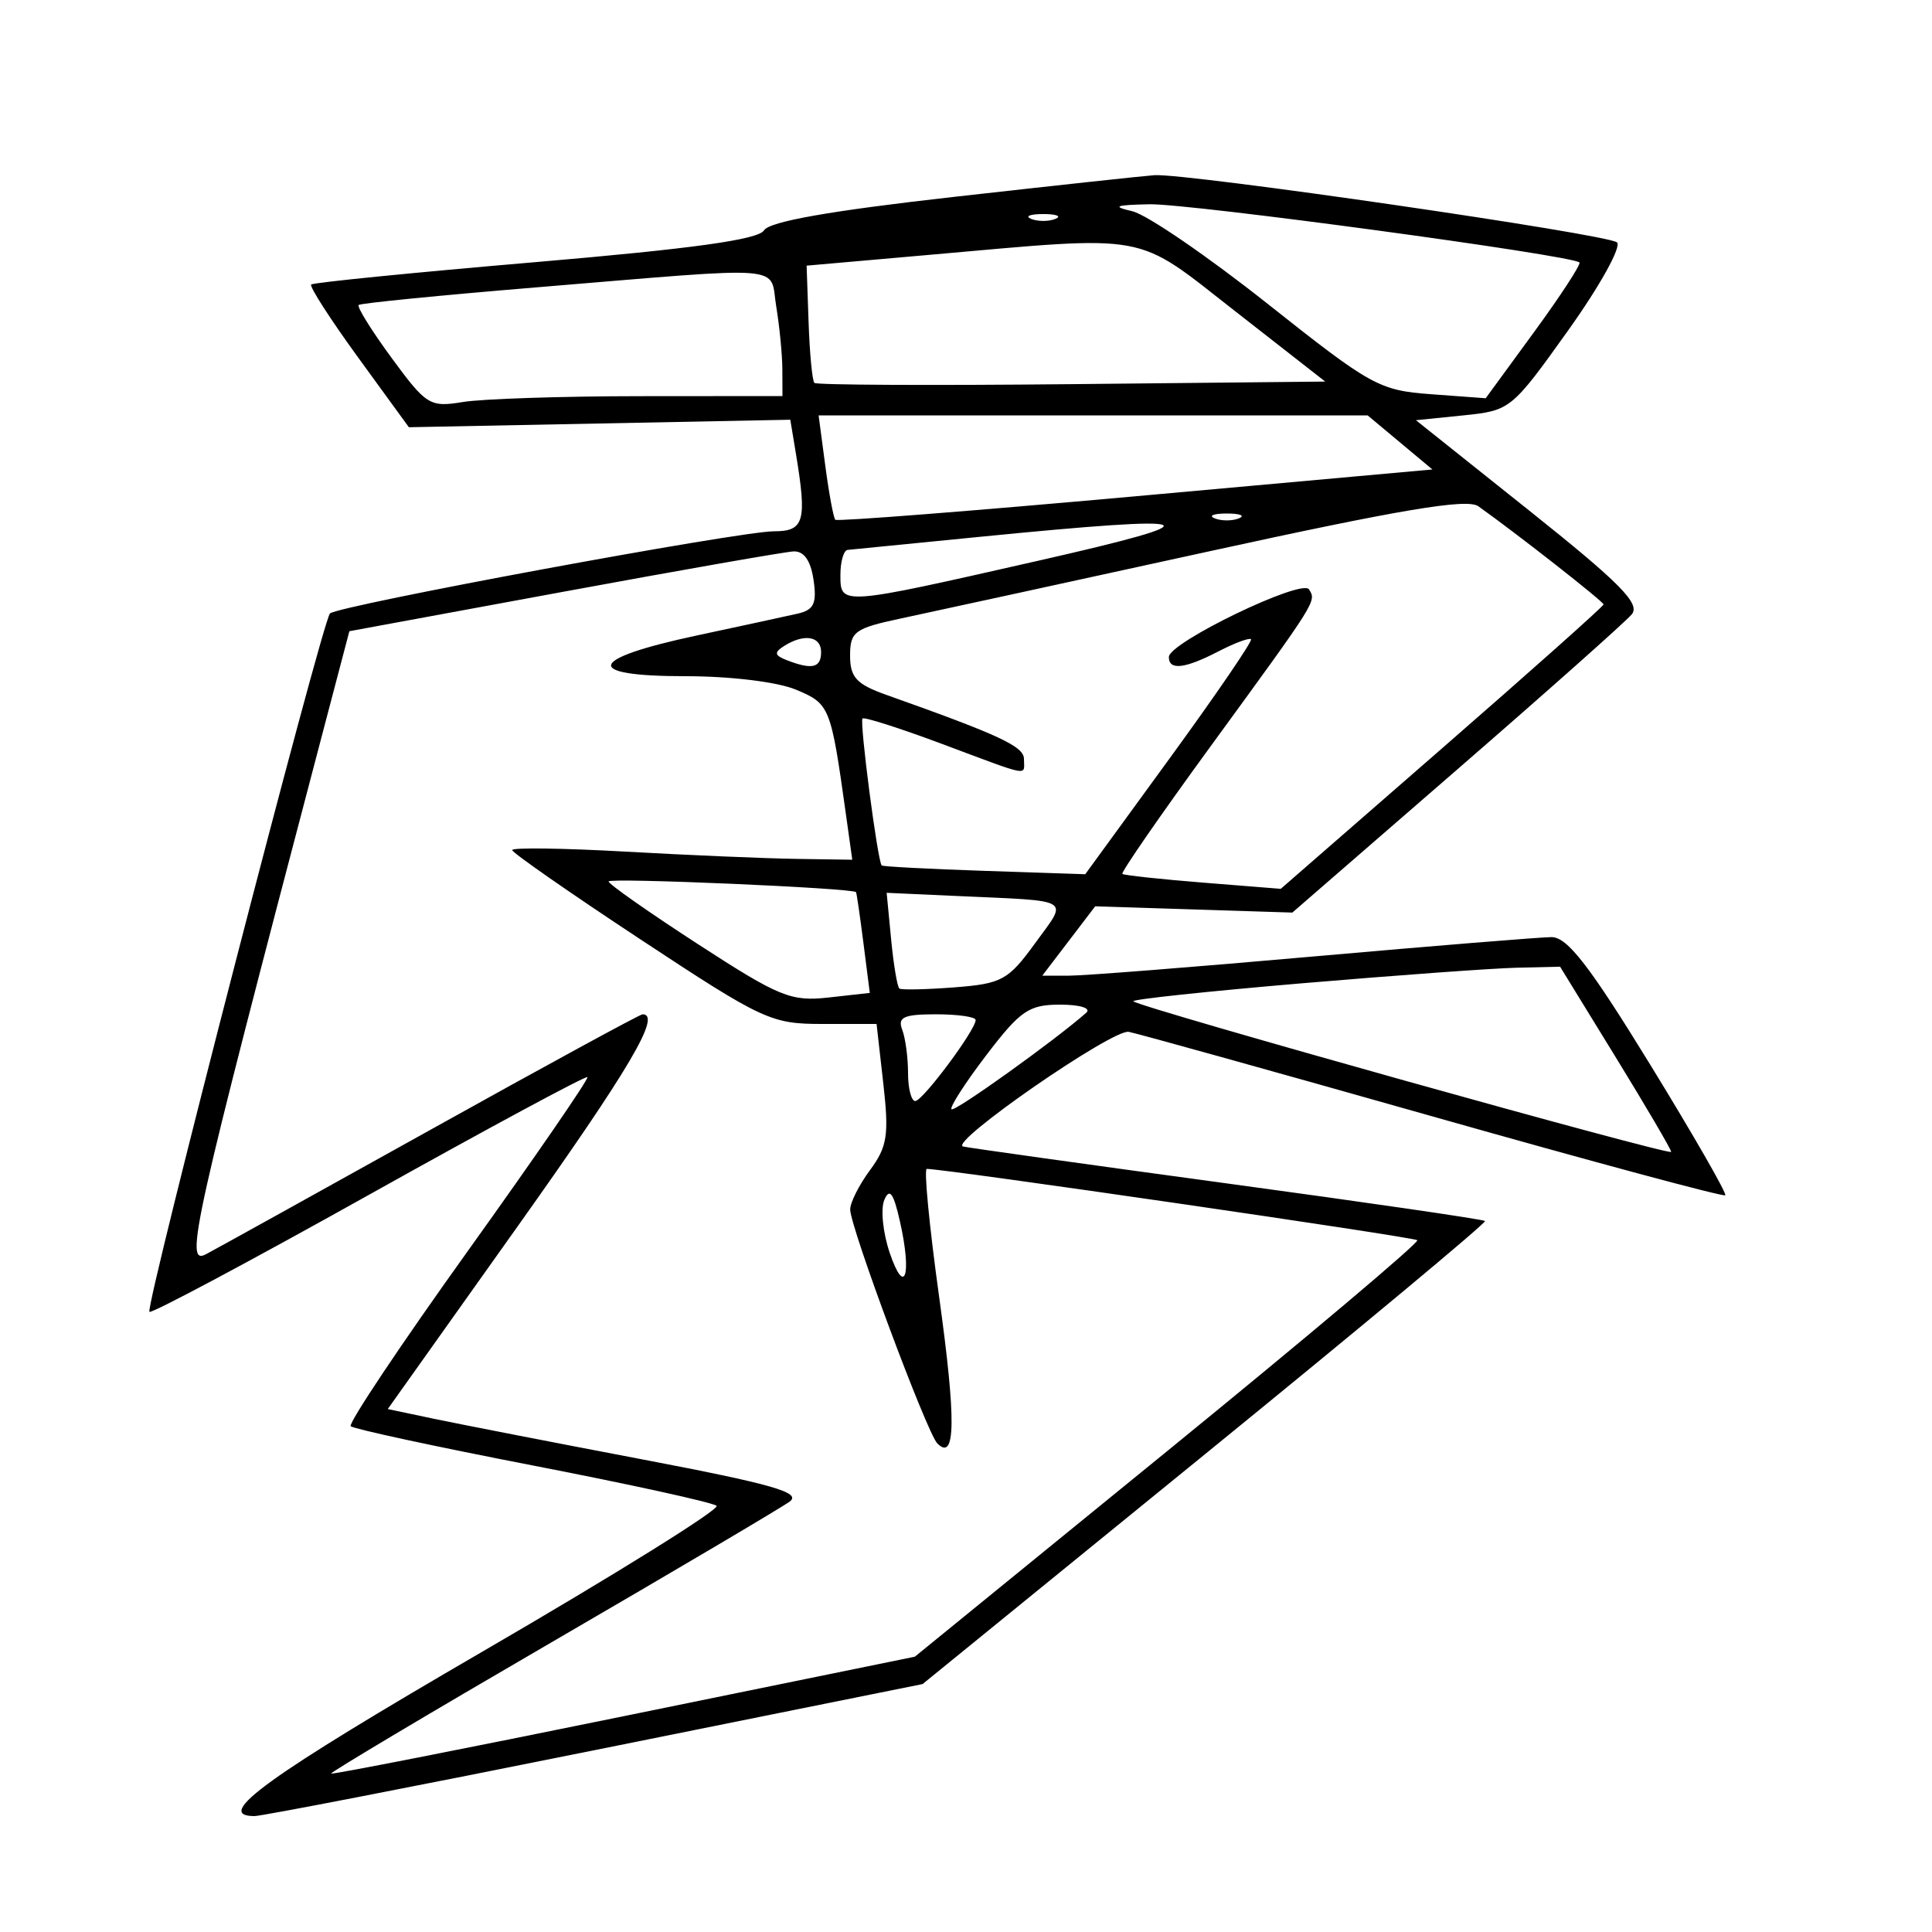 <svg xmlns="http://www.w3.org/2000/svg" width="200" height="200" viewBox="0 0 200 200" version="1.1">
	<path d="M 98.709 20.386 C 85.955 21.821, 79.653 22.932, 79.092 23.844 C 78.502 24.805, 71.761 25.742, 55.423 27.137 C 42.860 28.209, 32.415 29.251, 32.213 29.453 C 32.012 29.655, 34.204 33.062, 37.086 37.024 L 42.326 44.227 62.068 43.839 L 81.811 43.450 82.395 46.975 C 83.552 53.969, 83.259 55, 80.113 55 C 76.513 55, 34.976 62.691, 34.158 63.509 C 33.351 64.315, 14.994 135.327, 15.469 135.802 C 15.675 136.009, 25.892 130.562, 38.172 123.698 C 50.452 116.835, 60.640 111.347, 60.810 111.503 C 60.981 111.660, 55.423 119.740, 48.459 129.459 C 41.495 139.178, 36.027 147.360, 36.307 147.640 C 36.587 147.921, 45.071 149.750, 55.158 151.706 C 65.246 153.662, 73.806 155.541, 74.181 155.881 C 74.556 156.222, 63.643 163.017, 49.931 170.982 C 27.670 183.913, 22.007 188, 26.350 188 C 27.093 188, 42.957 184.925, 61.604 181.167 L 95.507 174.333 124.770 150.516 C 140.864 137.417, 153.897 126.563, 153.731 126.398 C 153.565 126.232, 141.521 124.478, 126.965 122.501 C 112.409 120.523, 100.138 118.806, 99.696 118.685 C 98.183 118.269, 115.189 106.499, 116.846 106.815 C 117.756 106.988, 131.948 110.940, 148.384 115.597 C 164.821 120.254, 178.417 123.916, 178.598 123.735 C 178.779 123.554, 175.281 117.465, 170.824 110.203 C 164.544 99.969, 162.247 97.002, 160.611 97.010 C 159.450 97.016, 148.382 97.916, 136.016 99.010 C 123.650 100.105, 112.265 101, 110.716 101 L 107.898 101 110.636 97.410 L 113.374 93.820 123.578 94.145 L 133.782 94.470 150.783 79.717 C 160.134 71.603, 168.296 64.348, 168.921 63.595 C 169.831 62.499, 167.718 60.361, 158.316 52.863 L 146.575 43.500 151.493 43 C 156.351 42.506, 156.486 42.397, 162.345 34.189 C 165.618 29.606, 167.880 25.526, 167.389 25.092 C 166.431 24.245, 122.817 17.908, 119.500 18.135 C 118.400 18.210, 109.044 19.223, 98.709 20.386 M 117.218 21.868 C 118.714 22.216, 125.014 26.526, 131.218 31.447 C 141.948 39.956, 142.777 40.414, 148.150 40.810 L 153.799 41.226 158.814 34.363 C 161.572 30.588, 163.681 27.352, 163.502 27.171 C 162.762 26.425, 123.150 21.062, 119 21.146 C 115.432 21.218, 115.063 21.367, 117.218 21.868 M 106.750 22.662 C 107.438 22.940, 108.563 22.940, 109.250 22.662 C 109.938 22.385, 109.375 22.158, 108 22.158 C 106.625 22.158, 106.063 22.385, 106.750 22.662 M 96 26.400 L 83.500 27.500 83.705 33.371 C 83.817 36.600, 84.087 39.421, 84.305 39.638 C 84.522 39.856, 96.510 39.914, 110.944 39.767 L 137.187 39.500 127.907 32.250 C 117.311 23.972, 119.344 24.345, 96 26.400 M 55.500 29.750 C 45.600 30.568, 37.334 31.387, 37.130 31.571 C 36.927 31.755, 38.462 34.224, 40.542 37.058 C 44.134 41.950, 44.504 42.179, 47.912 41.616 C 49.885 41.289, 58.138 41.017, 66.250 41.011 L 81 41 80.989 38.250 C 80.983 36.737, 80.699 33.813, 80.358 31.750 C 79.633 27.360, 82.066 27.556, 55.500 29.750 M 85.436 48.232 C 85.818 51.109, 86.284 53.618, 86.473 53.806 C 86.661 53.994, 100.645 52.900, 117.549 51.374 L 148.282 48.599 144.929 45.800 L 141.576 43 113.159 43 L 84.742 43 85.436 48.232 M 125 57.112 C 110.425 60.300, 96.138 63.412, 93.250 64.026 C 88.472 65.041, 88 65.387, 88 67.870 C 88 70.119, 88.659 70.832, 91.750 71.931 C 103.505 76.107, 106 77.270, 106 78.572 C 106 80.348, 106.883 80.509, 97.555 77.025 C 93.185 75.392, 89.465 74.202, 89.288 74.379 C 88.962 74.705, 90.854 89.200, 91.273 89.592 C 91.398 89.708, 96.190 89.960, 101.922 90.152 L 112.344 90.500 121.085 78.500 C 125.892 71.900, 129.682 66.354, 129.506 66.176 C 129.330 65.998, 127.816 66.561, 126.143 67.426 C 122.644 69.236, 121 69.423, 121 68.013 C 121 66.514, 134.795 59.859, 135.508 61.013 C 136.279 62.261, 136.423 62.033, 125.250 77.355 C 120.094 84.425, 116.017 90.326, 116.188 90.467 C 116.360 90.609, 120.119 91.015, 124.542 91.369 L 132.584 92.012 149.292 77.458 C 158.481 69.454, 166 62.755, 166 62.572 C 166 62.279, 157.119 55.315, 153.035 52.407 C 151.873 51.580, 145.058 52.723, 125 57.112 M 125.750 53.662 C 126.438 53.940, 127.563 53.940, 128.250 53.662 C 128.938 53.385, 128.375 53.158, 127 53.158 C 125.625 53.158, 125.063 53.385, 125.750 53.662 M 101.500 55.565 C 94.350 56.272, 88.162 56.884, 87.750 56.925 C 87.338 56.966, 87 58.125, 87 59.500 C 87 62.712, 86.891 62.719, 107.500 58.042 C 126.286 53.779, 124.986 53.243, 101.500 55.565 M 58.333 61.255 L 36.166 65.343 33.121 76.922 C 19.935 127.065, 19.048 131.044, 21.329 129.834 C 22.523 129.200, 33.070 123.353, 44.768 116.841 C 56.465 110.328, 66.253 105, 66.518 105 C 68.511 105, 65.214 110.595, 53.570 126.974 L 40.141 145.864 44.820 146.851 C 47.394 147.393, 57.112 149.288, 66.416 151.061 C 80.017 153.653, 83.019 154.513, 81.739 155.449 C 80.863 156.089, 69.777 162.639, 57.104 170.004 C 44.431 177.369, 34.161 183.487, 34.281 183.600 C 34.401 183.713, 48.046 181.036, 64.602 177.652 L 94.705 171.500 120.915 150.146 C 135.331 138.401, 146.943 128.610, 146.720 128.387 C 146.394 128.061, 97.933 121.014, 95.939 121.003 C 95.631 121.001, 96.204 126.947, 97.214 134.215 C 98.992 147.020, 98.939 151.351, 97.028 149.417 C 95.947 148.322, 88.027 127.062, 88.011 125.210 C 88.005 124.500, 88.931 122.660, 90.068 121.122 C 91.856 118.703, 92.042 117.491, 91.439 112.162 L 90.742 106 85.158 106 C 79.815 106, 79 105.621, 66.307 97.250 C 59.011 92.438, 53.031 88.275, 53.019 88 C 53.008 87.725, 58.286 87.797, 64.749 88.160 C 71.212 88.524, 79.139 88.861, 82.364 88.910 L 88.227 89 87.563 84.250 C 86.006 73.114, 85.903 72.858, 82.401 71.394 C 80.478 70.591, 75.627 70, 70.949 70 C 60.287 70, 60.763 68.214, 72.067 65.799 C 76.705 64.808, 81.436 63.784, 82.580 63.522 C 84.258 63.139, 84.575 62.463, 84.217 60.024 C 83.923 58.022, 83.220 57.028, 82.137 57.083 C 81.236 57.129, 70.525 59.006, 58.333 61.255 M 81.166 66.876 C 80.102 67.551, 80.169 67.851, 81.498 68.361 C 84.085 69.354, 85 69.129, 85 67.500 C 85 65.849, 83.239 65.562, 81.166 66.876 M 63 91.248 C 63 91.516, 67.162 94.436, 72.250 97.737 C 80.673 103.202, 81.882 103.696, 85.770 103.262 L 90.041 102.786 89.385 97.643 C 89.024 94.814, 88.678 92.435, 88.615 92.354 C 88.279 91.929, 63 90.836, 63 91.248 M 92.248 97.233 C 92.503 99.879, 92.888 102.174, 93.105 102.333 C 93.322 102.492, 95.893 102.436, 98.817 102.210 C 103.711 101.831, 104.374 101.468, 107.149 97.649 C 110.588 92.916, 111.226 93.306, 99.143 92.757 L 91.786 92.423 92.248 97.233 M 134.735 101.794 C 124.965 102.625, 117.128 103.462, 117.320 103.654 C 117.956 104.290, 173 119.698, 173 119.241 C 173 118.994, 170.412 114.580, 167.250 109.432 L 161.500 100.072 157 100.178 C 154.525 100.237, 144.506 100.964, 134.735 101.794 M 102.105 109.227 C 99.913 112.101, 98.290 114.624, 98.499 114.832 C 98.813 115.147, 109.198 107.708, 112.450 104.838 C 112.984 104.367, 111.800 104, 109.746 104 C 106.514 104, 105.630 104.605, 102.105 109.227 M 93.393 106.582 C 93.727 107.452, 94 109.477, 94 111.082 C 94 112.687, 94.338 113.990, 94.750 113.979 C 95.533 113.956, 101 106.619, 101 105.590 C 101 105.266, 99.152 105, 96.893 105 C 93.559 105, 92.900 105.298, 93.393 106.582 M 91.547 124.209 C 91.146 125.149, 91.398 127.624, 92.108 129.709 C 93.669 134.292, 94.414 132.017, 93.169 126.472 C 92.502 123.503, 92.092 122.931, 91.547 124.209" stroke="none" fill="black" fill-rule="evenodd"/>
</svg>